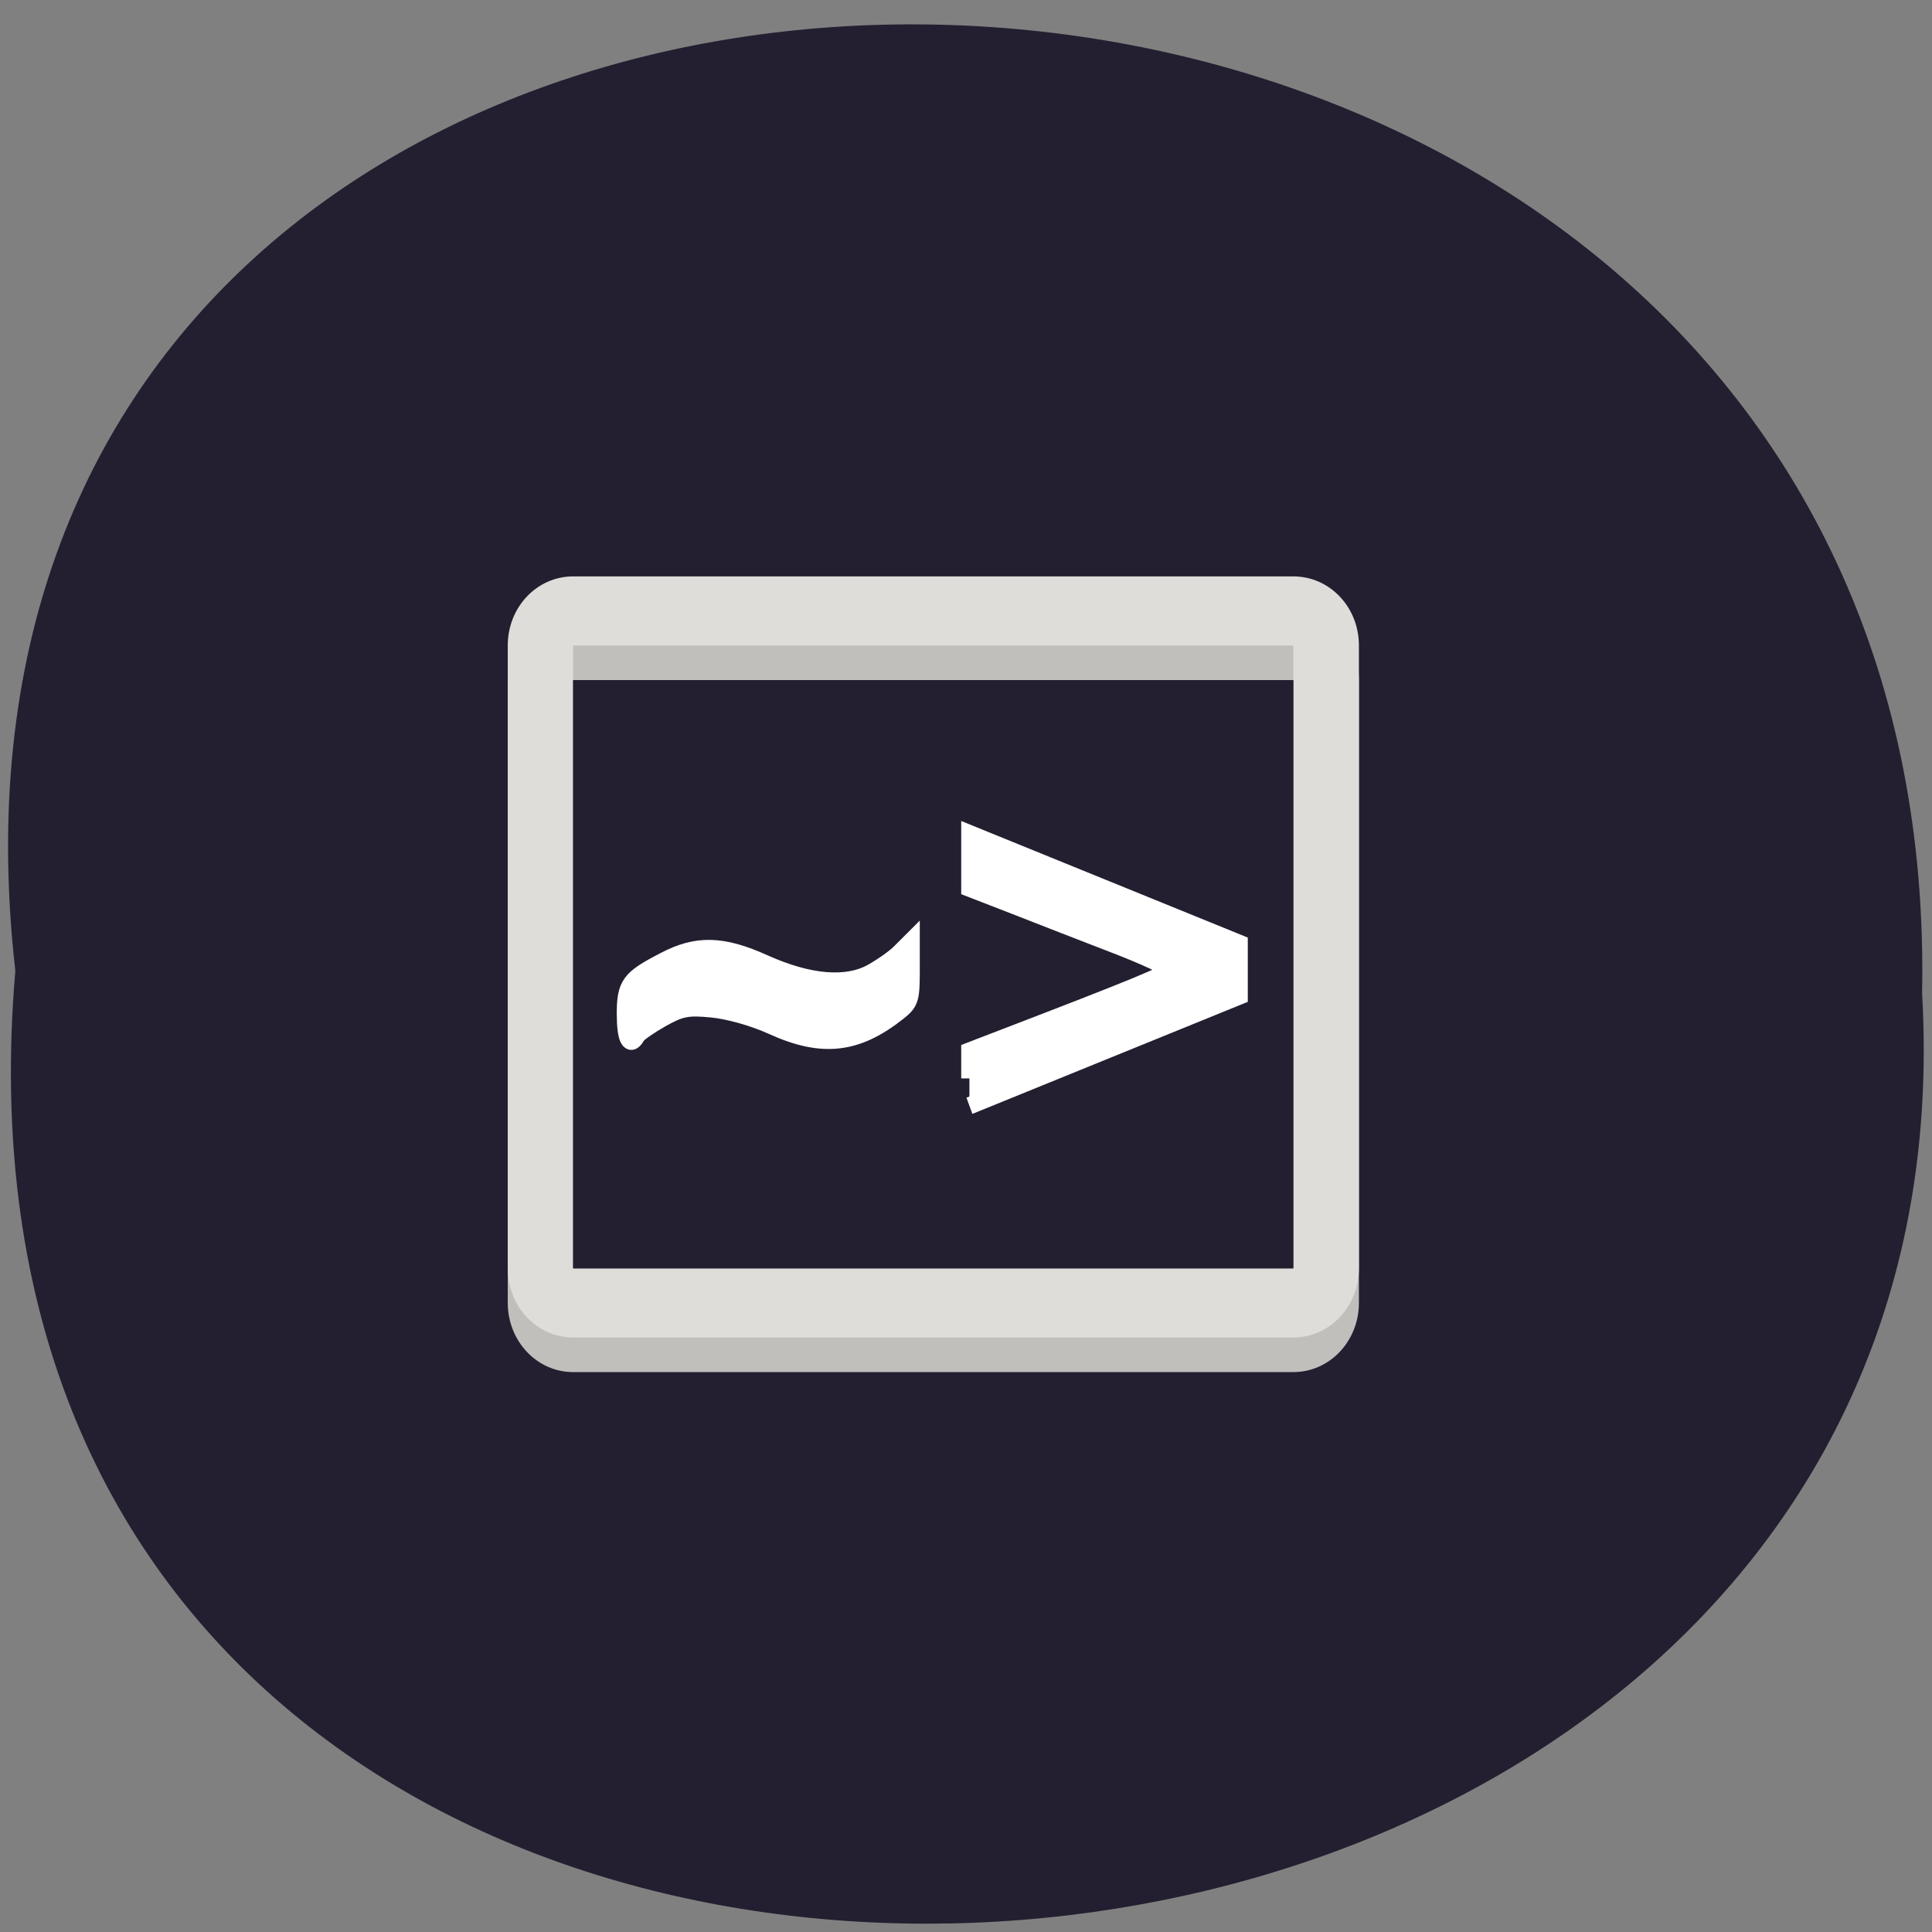 <svg xmlns="http://www.w3.org/2000/svg" viewBox="0 0 32 32"><rect x="0" y="0" width="32" height="32" fill="#808080" stroke="none"/><path d="m 0.254 16.08 c -2.402 -21.11 31.992 -20.816 31.582 0.375 c 1.133 19.711 -33.453 21.488 -31.582 -0.375" fill="#231f30"/><path d="m 9.492 10.117 c -0.598 0 -1.082 0.512 -1.082 1.148 v 10.313 c 0 0.637 0.484 1.148 1.082 1.148 h 11.93 c 0.602 0 1.086 -0.512 1.086 -1.148 v -10.313 c 0 -0.637 -0.484 -1.148 -1.086 -1.148 m -11.93 1.148 h 11.93 v 10.313 h -11.93" fill="#c0bfbb"/><path d="m 9.492 9.547 c -0.598 0 -1.082 0.508 -1.082 1.145 v 10.316 c 0 0.633 0.484 1.145 1.082 1.145 h 11.93 c 0.602 0 1.086 -0.512 1.086 -1.145 v -10.316 c 0 -0.637 -0.484 -1.145 -1.086 -1.145 m -11.93 1.145 h 11.93 v 10.316 h -11.93" fill="#deddd9"/><path d="m 9.492 11.266 h 11.93 v 9.742 h -11.93" fill="#231f30"/><g fill="#fff" stroke="#fff" transform="matrix(0.542 0 0 0.573 6.783 6.68)"><path d="m 6.604 17.675 c 0 -0.866 0.115 -1.016 1.189 -1.541 c 0.987 -0.491 1.772 -0.47 3.033 0.068 c 1.376 0.586 2.529 0.682 3.314 0.266 c 0.317 -0.17 0.72 -0.436 0.879 -0.6 l 0.303 -0.286 v 0.852 c 0 0.784 -0.036 0.873 -0.389 1.138 c -1.261 0.948 -2.32 1.063 -3.84 0.409 c -0.584 -0.252 -1.34 -0.45 -1.859 -0.498 c -0.749 -0.068 -0.951 -0.027 -1.542 0.286 c -0.367 0.198 -0.713 0.423 -0.756 0.504 c -0.195 0.334 -0.331 0.089 -0.331 -0.6" stroke-width="0.542"/><path d="m 17.11 19.515 v -0.791 l 0.973 -0.354 c 4.114 -1.493 5.129 -1.888 5.122 -1.997 c 0 -0.068 -0.742 -0.395 -1.643 -0.723 c -0.901 -0.327 -2.269 -0.832 -3.04 -1.118 l -1.412 -0.518 v -1.575 l 8.256 3.177 v 1.513 l -8.256 3.177" stroke-width="0.502"/></g></svg>